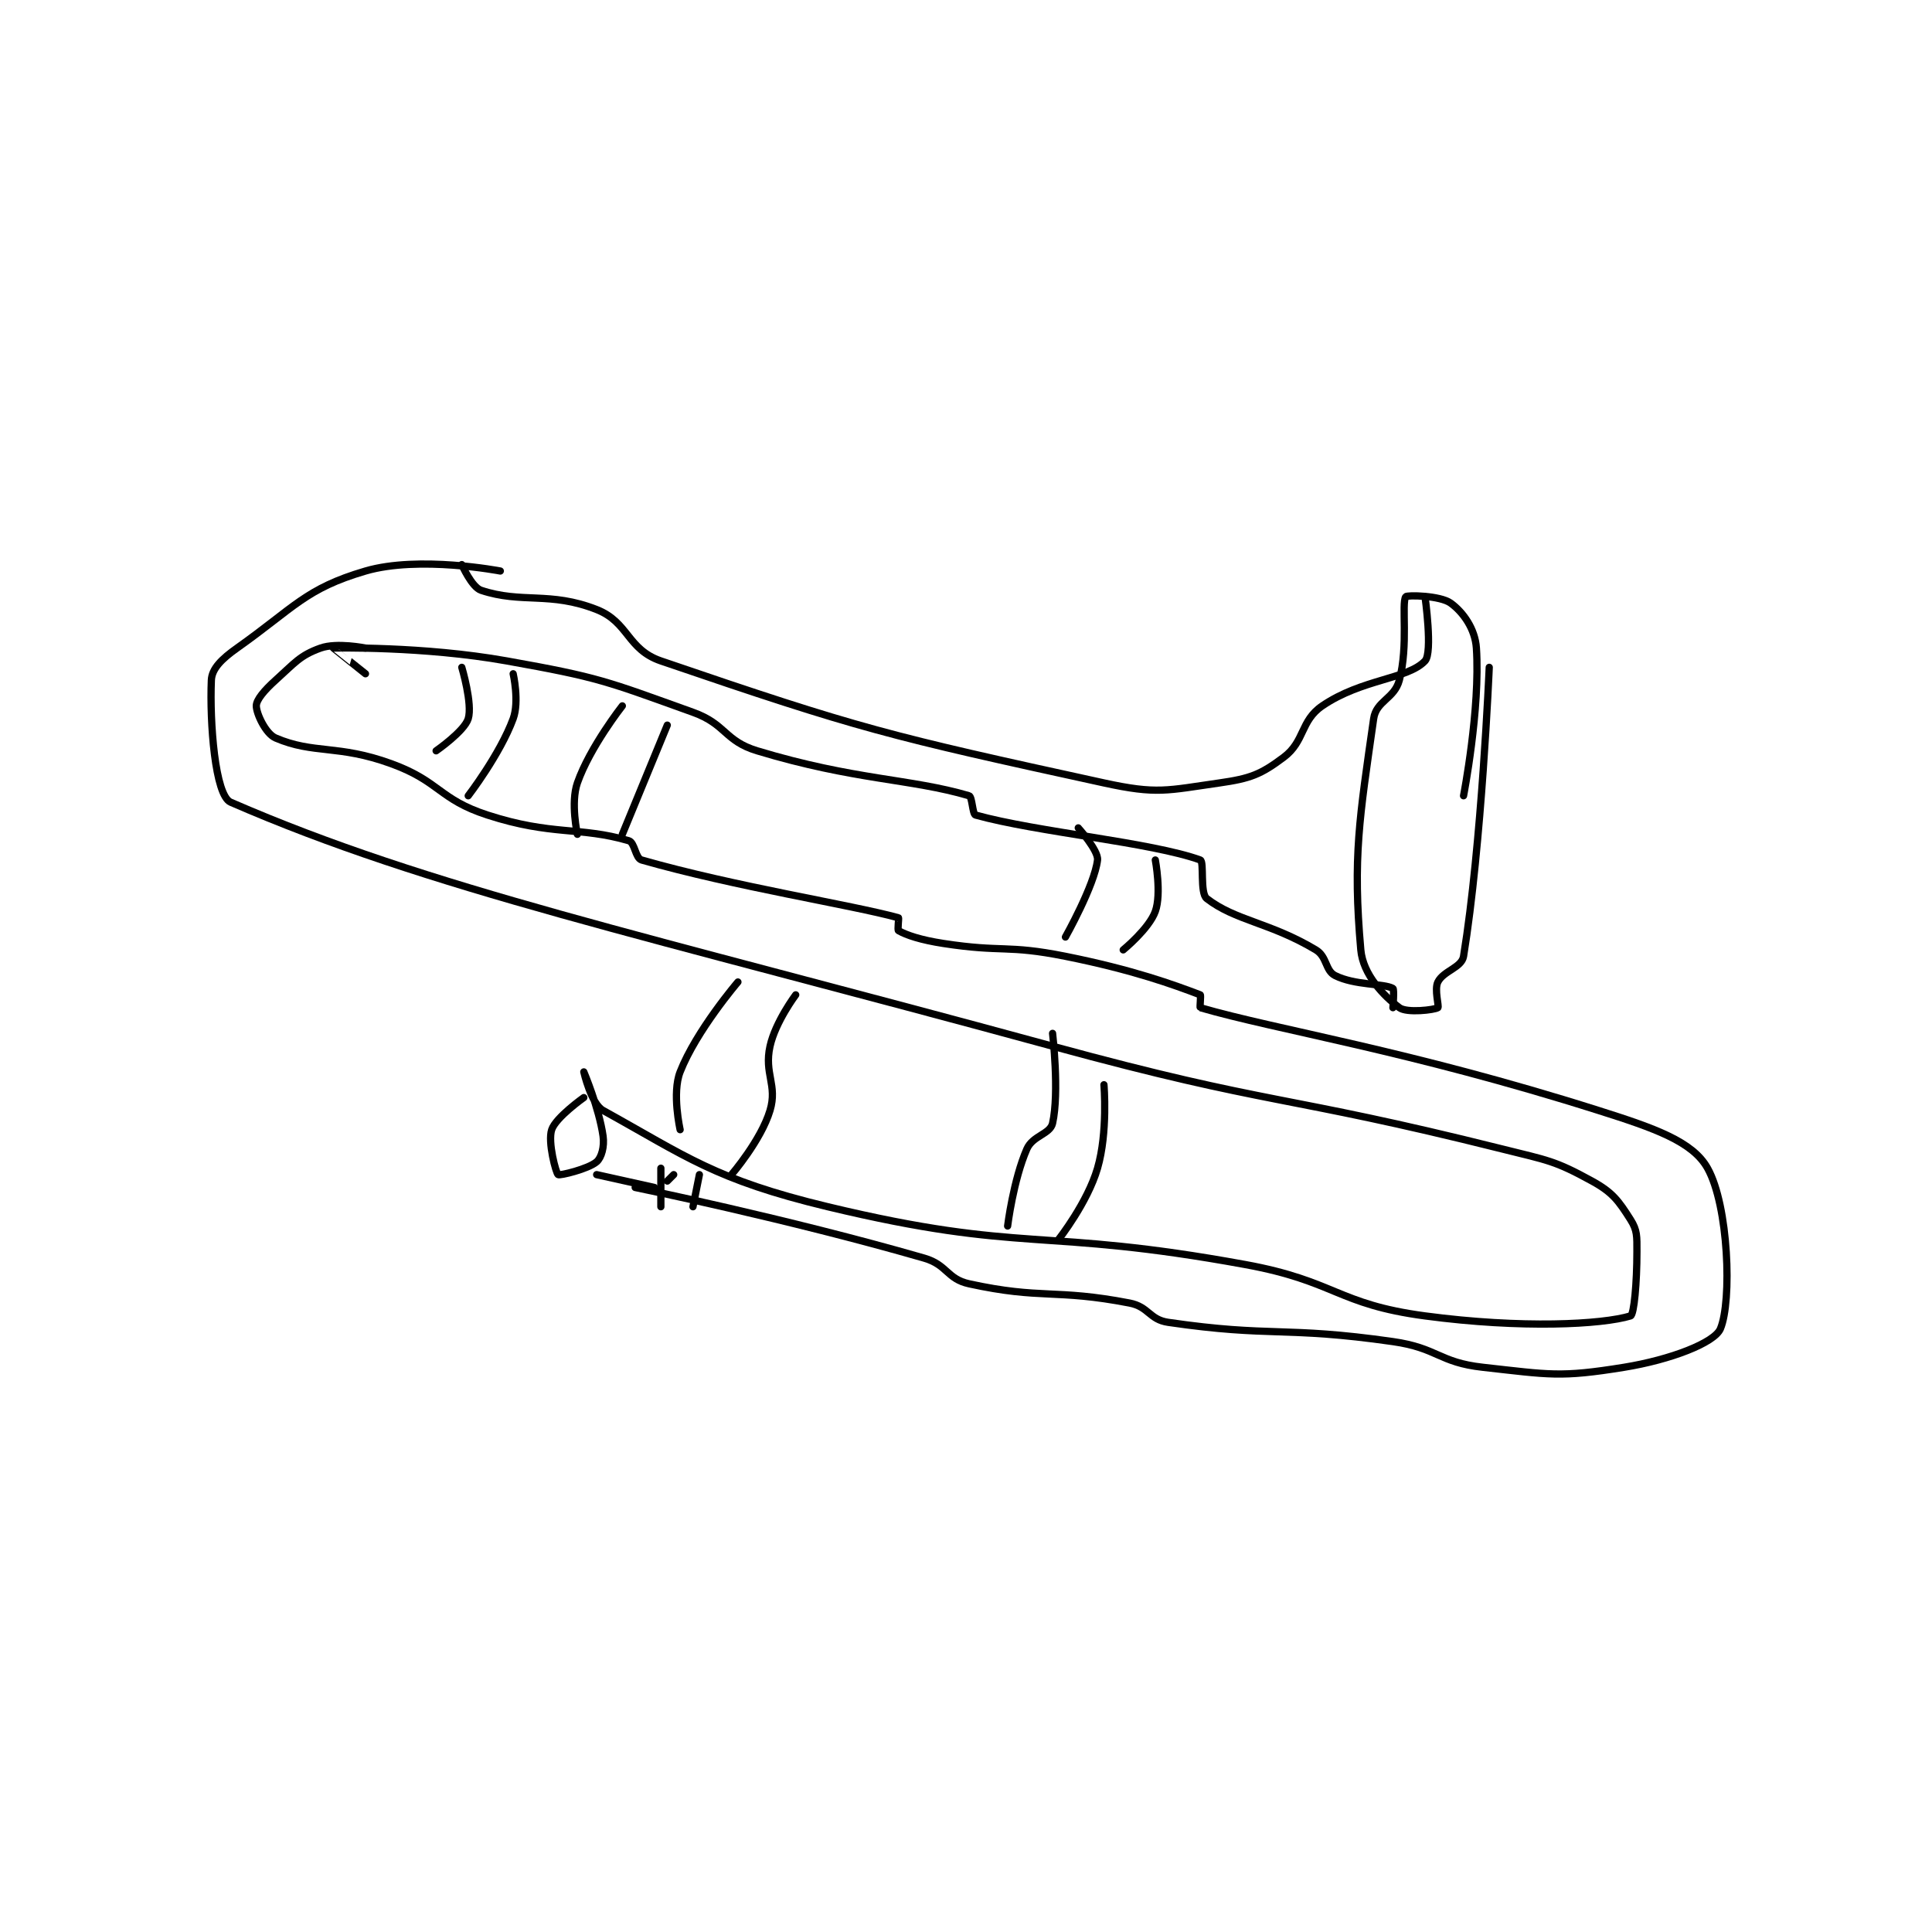 <?xml version="1.0" encoding="utf-8"?>
<!DOCTYPE svg PUBLIC "-//W3C//DTD SVG 1.1//EN" "http://www.w3.org/Graphics/SVG/1.1/DTD/svg11.dtd">
<svg viewBox="0 0 800 800" preserveAspectRatio="xMinYMin meet" xmlns="http://www.w3.org/2000/svg" version="1.1">
<g fill="none" stroke="black" stroke-linecap="round" stroke-linejoin="round" stroke-width="1.128">
<g transform="translate(87.52,233.787) scale(2.659) translate(-239.8,-173.8)">
<path id="0" d="M434.8 209.8 C434.8 209.8 437.43 196.247 436.8 186.8 C436.6 183.798 434.736 181.208 432.8 179.8 C431.154 178.603 425.985 178.523 425.8 178.8 C425.111 179.834 426.23 186.365 424.8 191.8 C424.039 194.69 421.199 195.01 420.8 197.8 C418.599 213.203 417.521 219.406 418.8 233.8 C419.14 237.631 422.335 240.951 424.8 242.8 C425.96 243.67 430.281 243.146 430.8 242.8 C431.031 242.646 430.217 239.966 430.8 238.8 C431.674 237.052 434.511 236.569 434.8 234.8 C437.633 217.446 438.8 189.8 438.8 189.8 "/>
<path id="1" d="M428.8 178.8 C428.8 178.8 430.024 187.499 428.8 188.8 C426.1 191.669 419.001 191.572 412.8 195.8 C409.381 198.131 410.101 201.325 406.8 203.8 C403.224 206.482 401.616 207.112 396.8 207.8 C388.6 208.971 387.085 209.609 378.8 207.8 C345.132 200.447 340.907 199.431 309.8 188.8 C304.553 187.007 304.793 182.761 299.8 180.8 C292.515 177.938 288.148 179.916 281.8 177.8 C280.352 177.317 278.8 173.8 278.8 173.8 "/>
<path id="2" d="M423.8 242.8 C423.8 242.8 424.036 239.931 423.8 239.8 C422.37 239.005 417.895 239.347 414.8 237.8 C413.252 237.026 413.561 234.857 411.8 233.8 C404.692 229.535 399.251 229.262 394.8 225.8 C393.714 224.955 394.443 220.032 393.8 219.8 C386.185 217.05 368.397 215.466 358.8 212.8 C358.324 212.668 358.291 209.945 357.8 209.8 C348.65 207.109 340.024 207.403 324.8 202.8 C319.678 201.251 319.988 198.662 314.8 196.8 C301.195 191.916 300.265 191.383 285.8 188.8 C272.795 186.478 258.902 186.791 258.8 186.8 C258.782 186.802 263.8 190.8 263.8 190.8 "/>
<path id="3" d="M263.8 186.8 C263.8 186.8 259.353 185.888 256.8 186.8 C253.596 187.944 252.83 189.073 249.8 191.8 C248.061 193.365 246.8 194.851 246.8 195.8 C246.8 196.986 248.252 200.137 249.8 200.8 C255.734 203.343 259.52 201.789 267.8 204.8 C275.422 207.572 275.215 210.34 282.8 212.8 C292.843 216.057 297.136 214.565 304.8 216.8 C305.751 217.077 305.819 219.52 306.8 219.8 C321.419 223.977 339.459 226.781 346.8 228.8 C346.895 228.826 346.625 230.7 346.8 230.8 C348.047 231.512 350.284 232.259 353.8 232.8 C363.09 234.229 363.613 232.963 372.8 234.8 C383.314 236.903 389.67 239.227 393.8 240.8 C393.935 240.851 393.695 242.77 393.8 242.8 C405.802 246.285 426.148 249.417 455.8 258.8 C464.576 261.577 470.474 263.638 472.8 267.8 C476.084 273.676 476.61 288.485 474.8 292.8 C473.88 294.995 467.035 297.627 459.8 298.8 C449.835 300.416 448.252 299.961 437.8 298.8 C430.938 298.038 430.808 295.801 423.8 294.8 C406.76 292.366 404.944 294.163 388.8 291.8 C385.867 291.371 385.788 289.378 382.8 288.8 C371.184 286.552 369.096 288.271 357.8 285.8 C354.333 285.041 354.419 282.844 350.8 281.8 C329.418 275.632 305.8 270.8 305.8 270.8 "/>
<path id="4" d="M284.8 174.8 C284.8 174.8 272.142 172.358 263.8 174.8 C254.46 177.534 252.704 180.493 243.8 186.8 C241.444 188.469 239.875 189.994 239.8 191.8 C239.525 198.399 240.376 209.745 242.8 210.8 C273.891 224.328 306.539 231.274 370.8 248.8 C405.337 258.219 406.219 256.155 440.8 264.8 C447.926 266.582 448.974 266.596 454.8 269.8 C458.035 271.579 458.934 272.868 460.8 275.8 C461.871 277.483 461.8 278.408 461.8 280.8 C461.8 285.583 461.358 290.631 460.8 290.8 C456.371 292.142 443.921 292.816 428.8 290.8 C415.065 288.969 414.914 285.38 400.8 282.8 C368.873 276.964 366.433 281.152 335.8 273.8 C318.193 269.574 313.69 265.923 300.8 258.8 C298.919 257.761 297.8 252.8 297.8 252.8 C297.8 252.8 300.169 258.383 300.8 262.8 C301.033 264.434 300.554 266.154 299.8 266.8 C298.487 267.925 294.055 268.982 293.8 268.8 C293.465 268.561 292.16 263.72 292.8 261.8 C293.44 259.88 297.8 256.8 297.8 256.8 "/>
<path id="5" d="M299.8 268.8 L308.8 270.8 "/>
<path id="6" d="M278.8 189.8 C278.8 189.8 280.504 195.512 279.8 197.8 C279.202 199.745 274.8 202.8 274.8 202.8 "/>
<path id="7" d="M286.8 190.8 C286.8 190.8 287.786 195.124 286.8 197.8 C284.747 203.374 279.8 209.8 279.8 209.8 "/>
<path id="8" d="M303.8 195.8 C303.8 195.8 298.756 202.21 296.8 207.8 C295.717 210.895 296.8 215.8 296.8 215.8 "/>
<path id="9" d="M310.8 198.8 L303.8 215.8 "/>
<path id="10" d="M309.8 267.8 L309.8 273.8 "/>
<path id="11" d="M315.8 268.8 L314.8 273.8 "/>
<path id="12" d="M310.8 269.8 L311.8 268.8 "/>
<path id="13" d="M374.8 214.8 C374.8 214.8 377.971 218.345 377.8 219.8 C377.336 223.742 372.8 231.8 372.8 231.8 "/>
<path id="14" d="M386.8 219.8 C386.8 219.8 387.79 225.027 386.8 227.8 C385.836 230.499 381.8 233.8 381.8 233.8 "/>
<path id="15" d="M370.8 246.8 C370.8 246.8 371.88 255.94 370.8 260.8 C370.423 262.497 367.711 262.719 366.8 264.8 C364.692 269.619 363.8 276.8 363.8 276.8 "/>
<path id="16" d="M378.8 254.8 C378.8 254.8 379.433 262.202 377.8 267.8 C376.234 273.17 371.8 278.8 371.8 278.8 "/>
<path id="17" d="M321.8 238.8 C321.8 238.8 315.32 246.361 312.8 252.8 C311.506 256.107 312.8 261.8 312.8 261.8 "/>
<path id="18" d="M330.8 240.8 C330.8 240.8 327.644 245 326.8 248.8 C325.85 253.075 327.987 254.843 326.8 258.8 C325.399 263.469 320.8 268.8 320.8 268.8 "/>
</g>
</g>
</svg>
